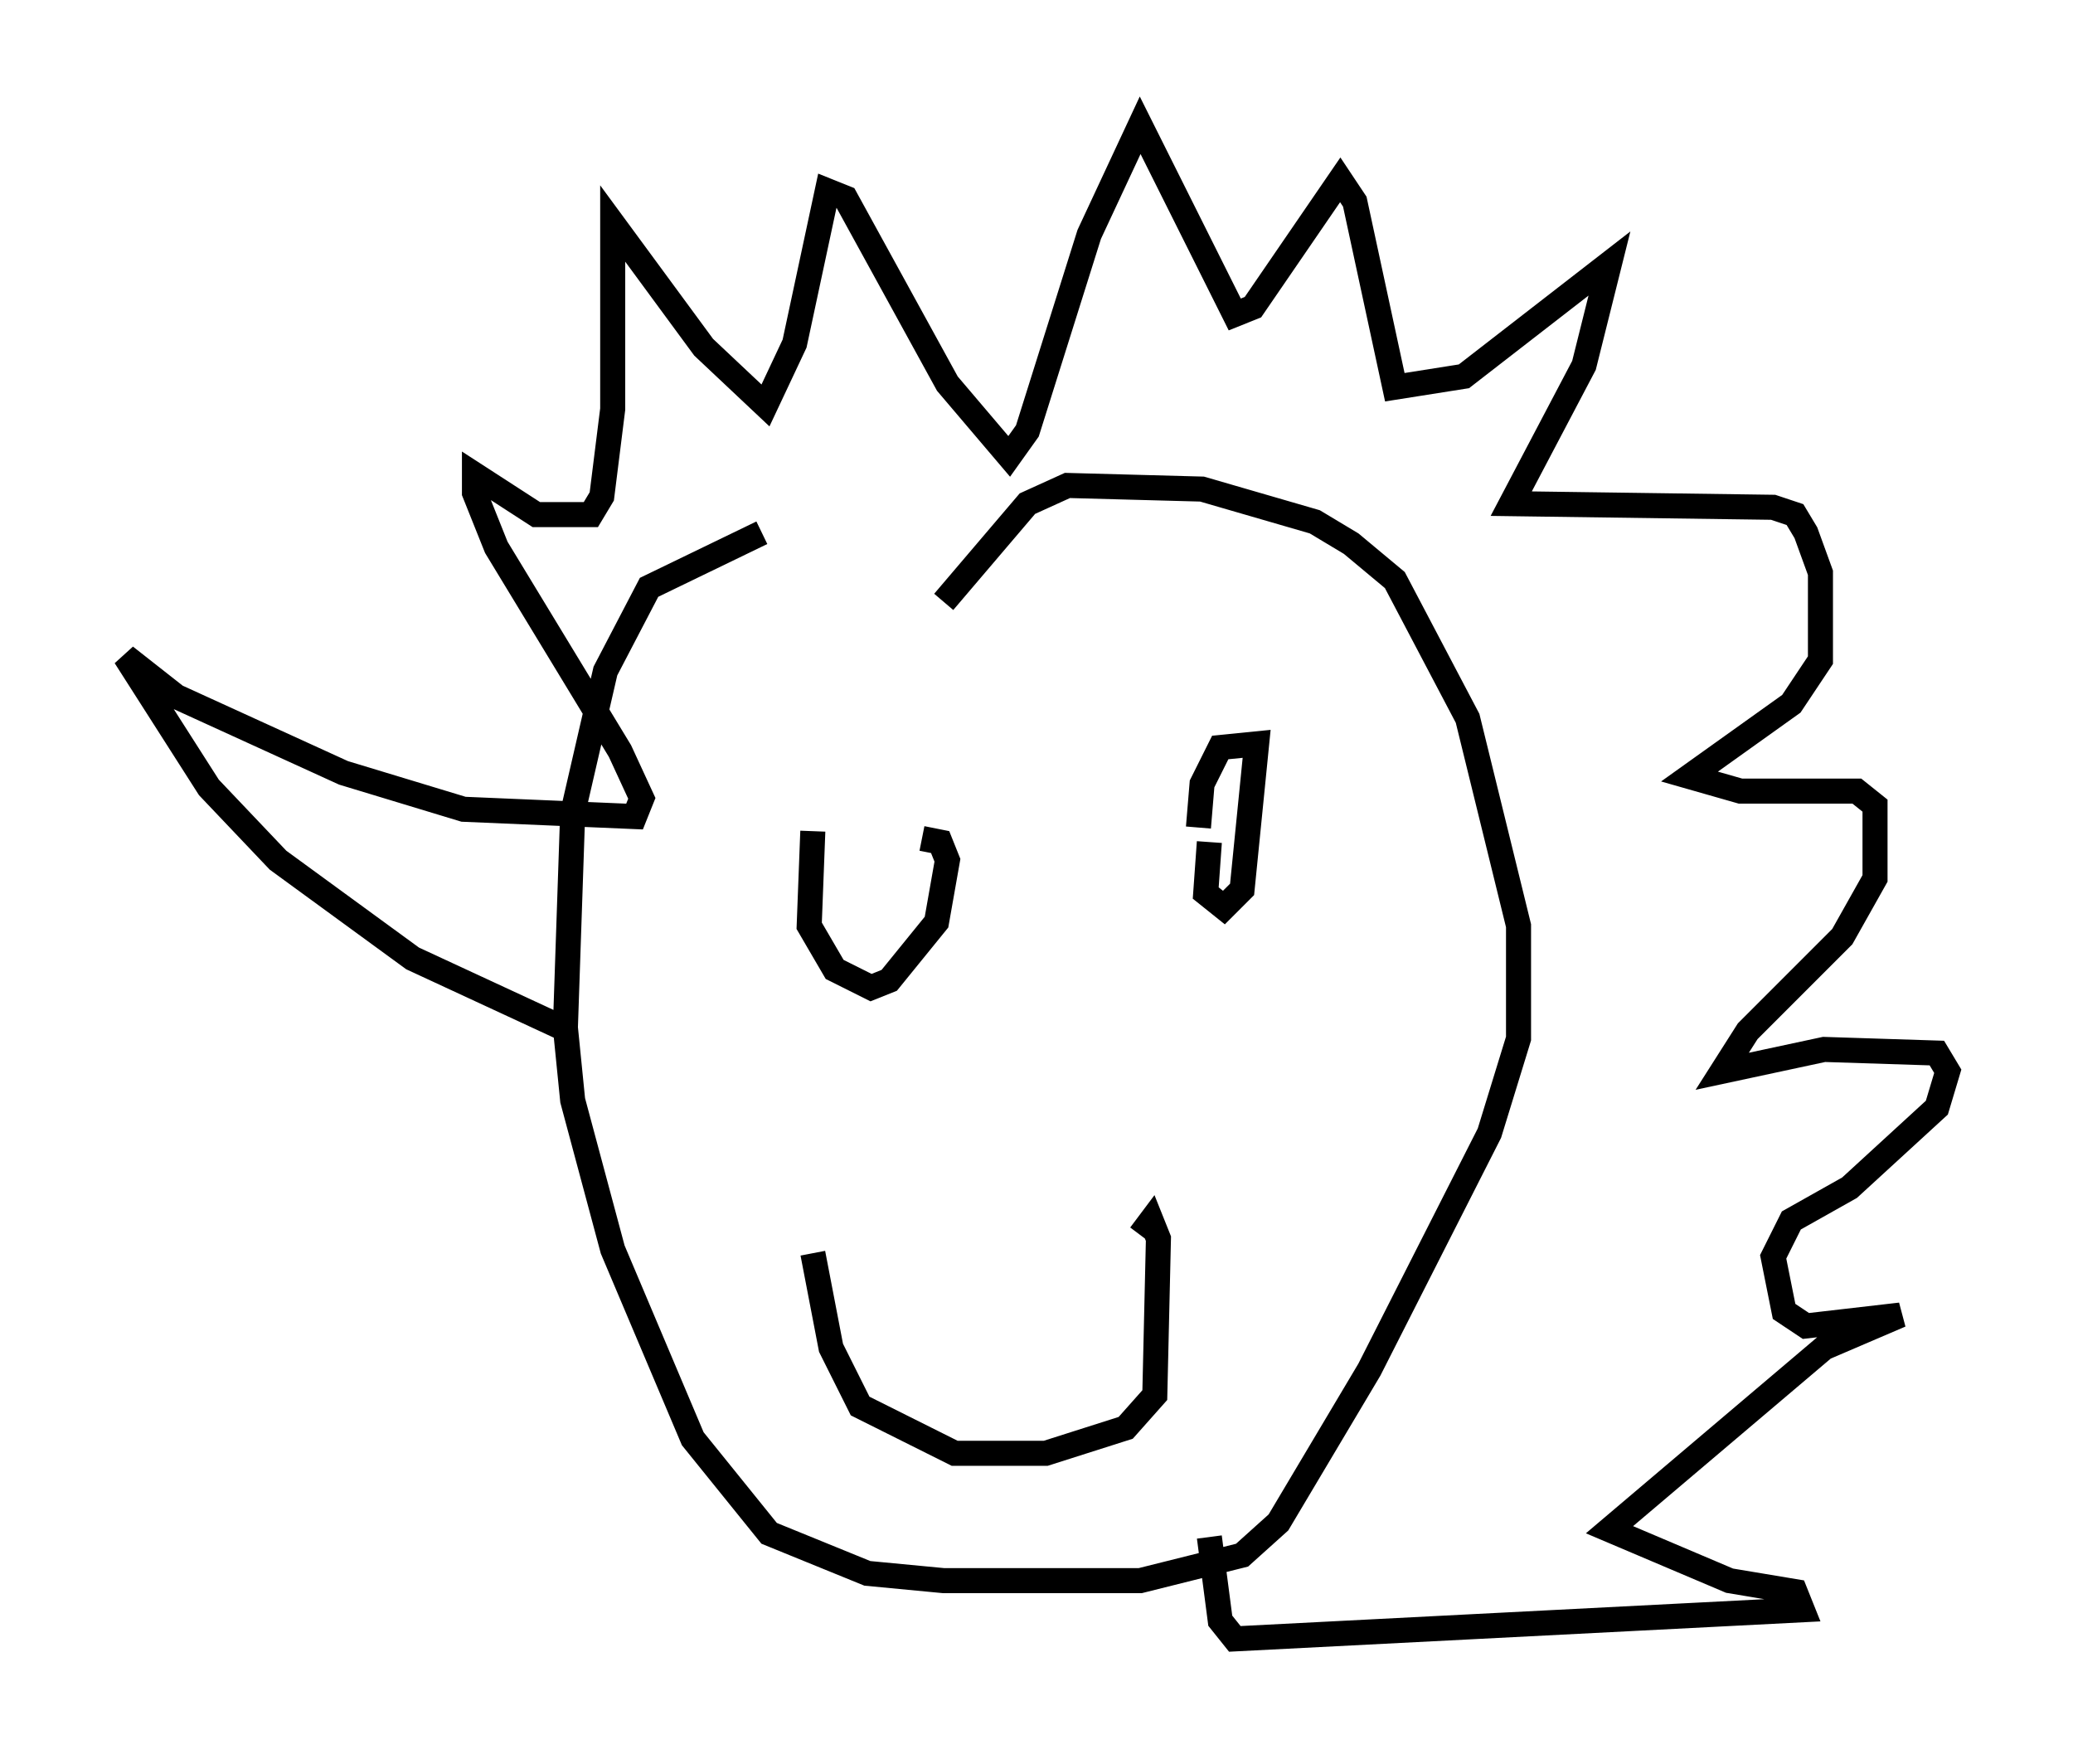 <?xml version="1.0" encoding="utf-8" ?>
<svg baseProfile="full" height="70.424" version="1.1" width="82.771" xmlns="http://www.w3.org/2000/svg" xmlns:ev="http://www.w3.org/2001/xml-events" xmlns:xlink="http://www.w3.org/1999/xlink"><defs /><rect fill="white" height="70.424" width="82.771" x="0" y="0" /><path d="M34.486, 21.559 m-4.067, -0.291 l-4.503, 2.179 -1.743, 3.341 l-1.307, 5.665 -0.291, 8.57 l0.291, 2.905 1.598, 5.955 l3.196, 7.553 3.05, 3.777 l3.922, 1.598 3.05, 0.291 l7.844, 0.0 4.067, -1.017 l1.453, -1.307 3.631, -6.101 l4.793, -9.441 1.162, -3.777 l0.0, -4.503 -2.034, -8.279 l-2.905, -5.52 -1.743, -1.453 l-1.453, -0.872 -4.503, -1.307 l-5.374, -0.145 -1.598, 0.726 l-3.341, 3.922 m-15.251, 16.994 l-5.955, -2.76 -5.374, -3.922 l-2.76, -2.905 -3.341, -5.229 l2.034, 1.598 6.682, 3.05 l4.793, 1.453 6.827, 0.291 l0.291, -0.726 -0.872, -1.888 l-4.939, -8.134 -0.872, -2.179 l0.0, -0.726 2.469, 1.598 l2.179, 0.0 0.436, -0.726 l0.436, -3.486 0.0, -7.408 l3.631, 4.939 2.469, 2.324 l1.162, -2.469 1.307, -6.101 l0.726, 0.291 4.067, 7.408 l2.469, 2.905 0.726, -1.017 l2.469, -7.844 2.034, -4.358 l3.777, 7.553 0.726, -0.291 l3.486, -5.084 0.581, 0.872 l1.598, 7.408 2.76, -0.436 l5.81, -4.503 -1.017, 4.067 l-2.905, 5.52 10.458, 0.145 l0.872, 0.291 0.436, 0.726 l0.581, 1.598 0.0, 3.486 l-1.162, 1.743 -4.067, 2.905 l2.034, 0.581 4.648, 0.0 l0.726, 0.581 0.0, 2.905 l-1.307, 2.324 -3.777, 3.777 l-1.017, 1.598 4.067, -0.872 l4.503, 0.145 0.436, 0.726 l-0.436, 1.453 -3.486, 3.196 l-2.324, 1.307 -0.726, 1.453 l0.436, 2.179 0.872, 0.581 l3.777, -0.436 -3.05, 1.307 l-8.57, 7.263 4.793, 2.034 l2.615, 0.436 0.291, 0.726 l-22.659, 1.162 -0.581, -0.726 l-0.436, -3.341 m-15.832, -11.33 l0.726, 3.777 1.162, 2.324 l3.777, 1.888 3.631, 0.0 l3.196, -1.017 1.162, -1.307 l0.145, -6.246 -0.291, -0.726 l-0.436, 0.581 m2.76, -15.687 l-0.145, 2.034 0.726, 0.581 l0.726, -0.726 0.581, -5.81 l-1.453, 0.145 -0.726, 1.453 l-0.145, 1.743 m-15.397, 0.145 l-0.145, 3.777 1.017, 1.743 l1.453, 0.726 0.726, -0.291 l1.888, -2.324 0.436, -2.469 l-0.291, -0.726 -0.726, -0.145 " fill="none" stroke="black" stroke-width="1" /></svg>